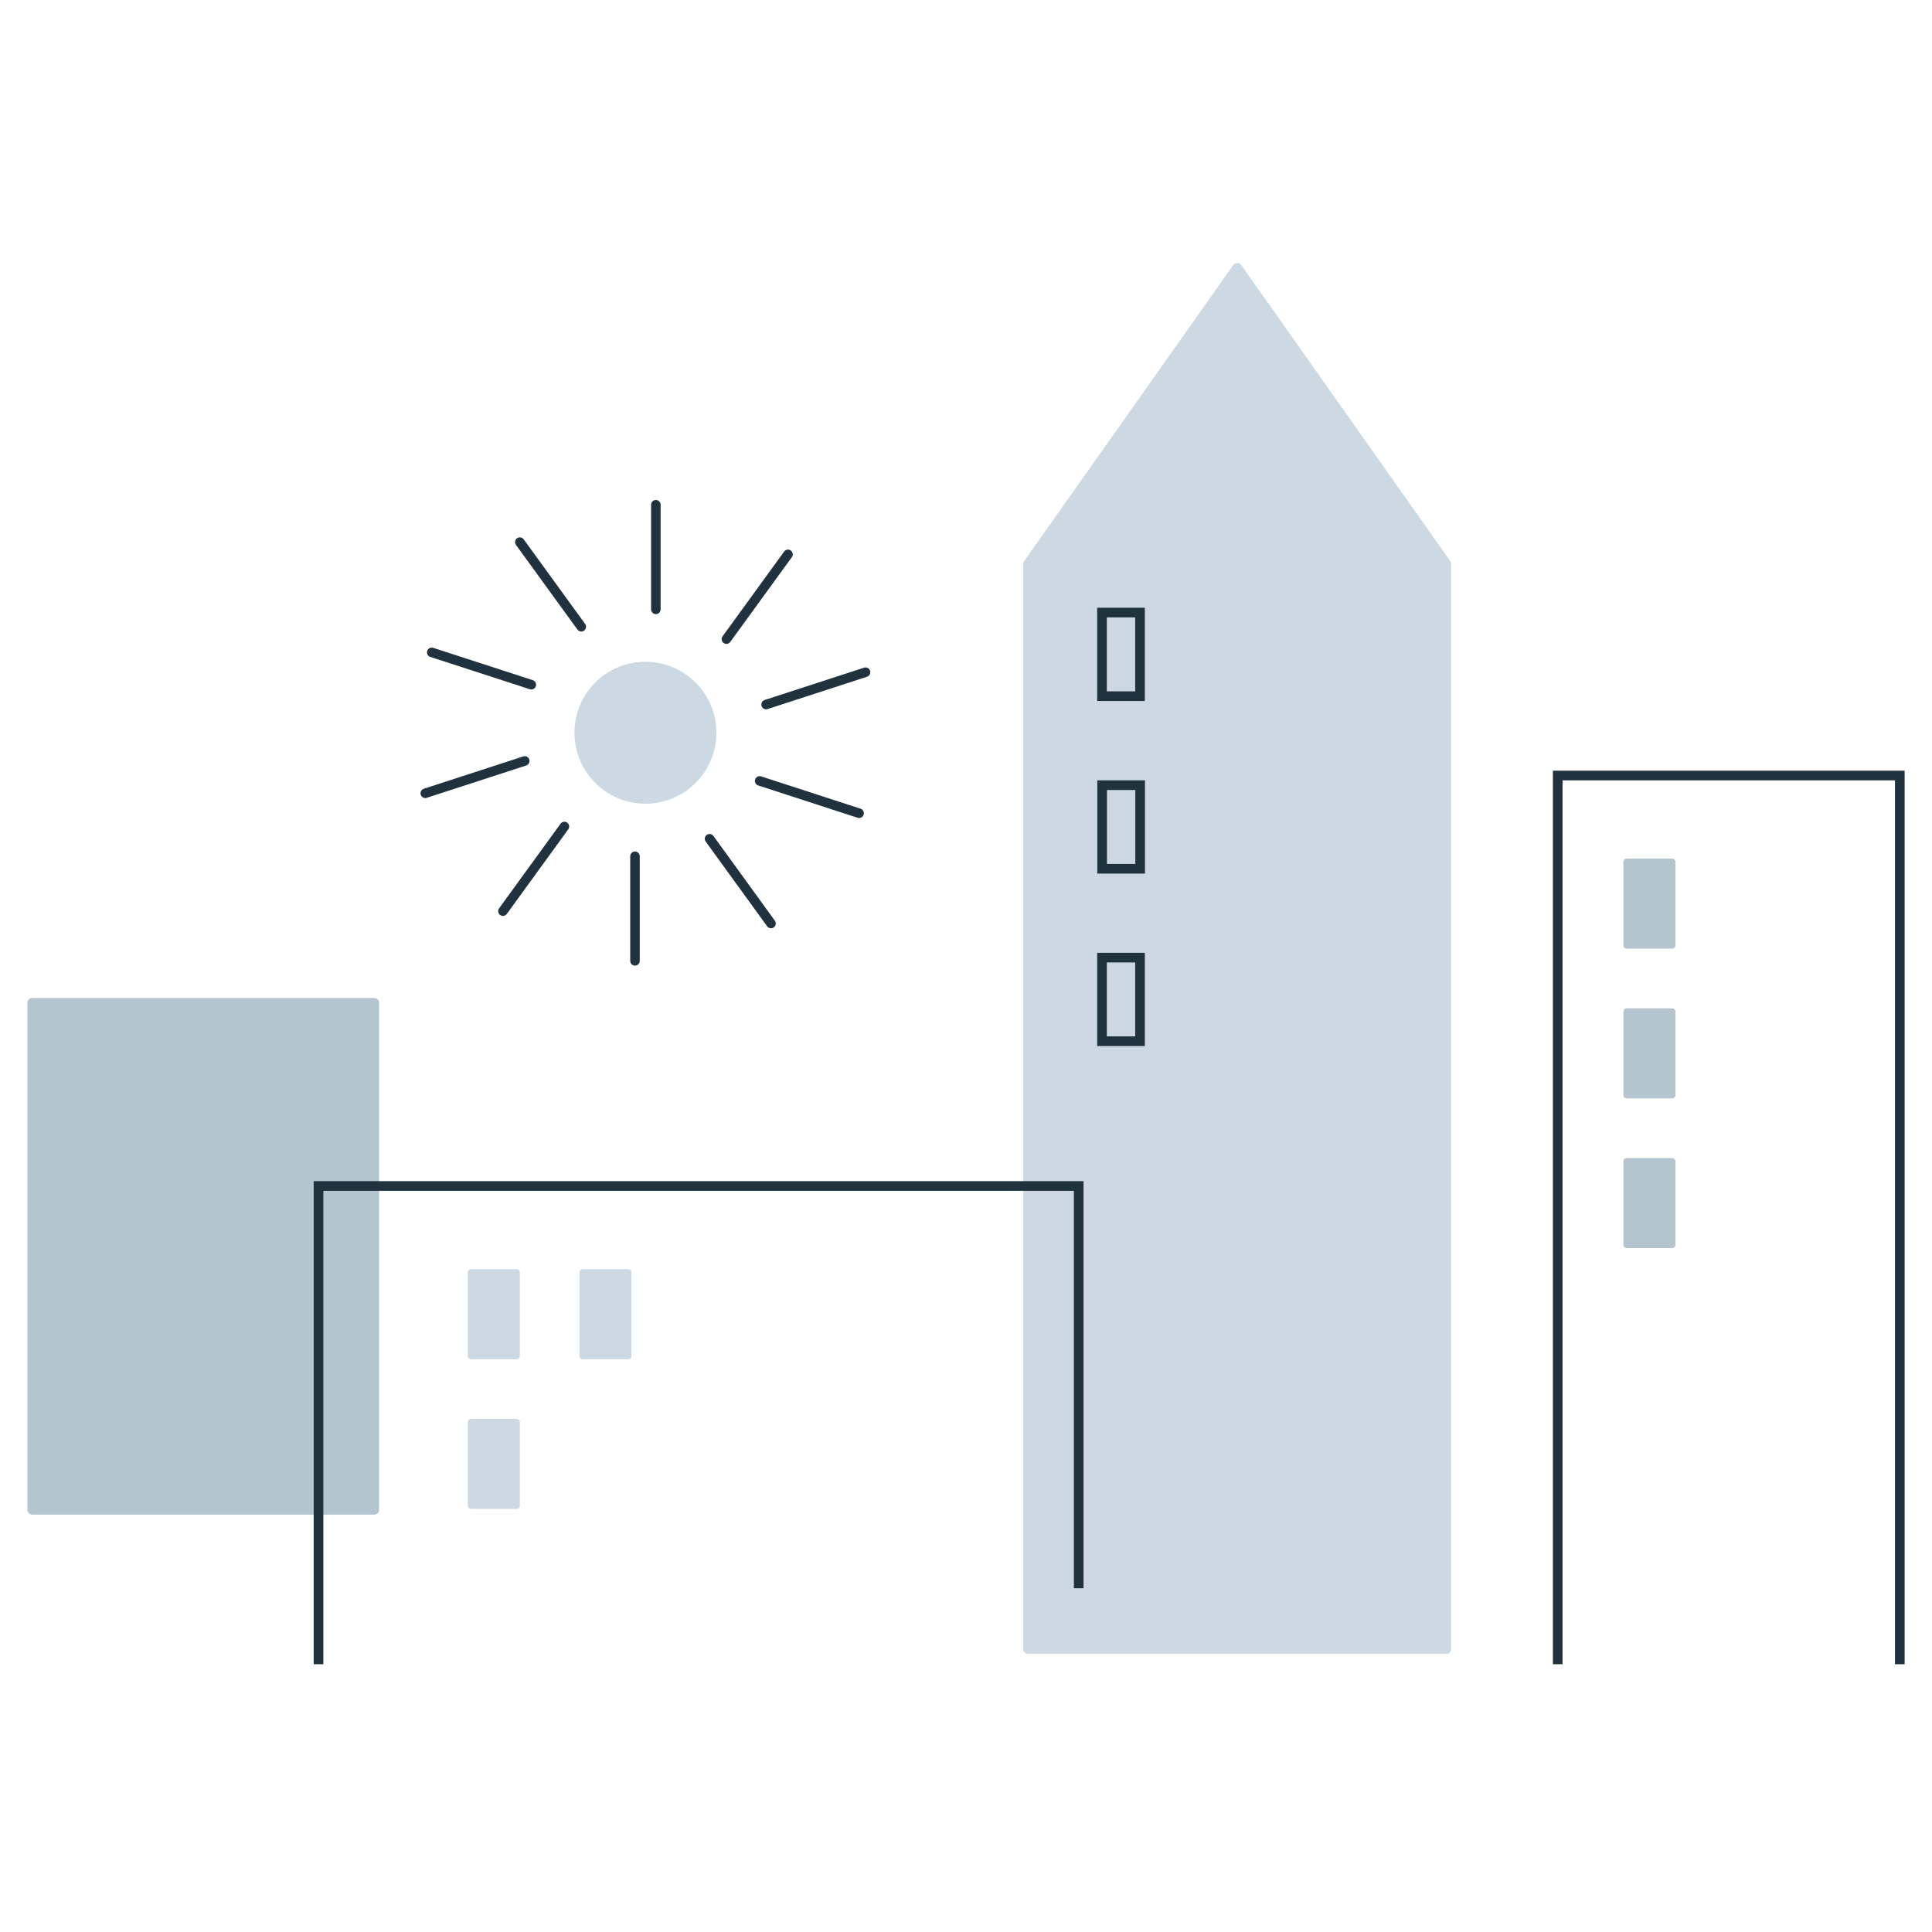 <svg width="150" height="150" viewBox="0 0 150 150" fill="none" xmlns="http://www.w3.org/2000/svg">
<path d="M112.29 43.78V128.03H79.82V43.78L96.06 20.79L112.29 43.78Z" fill="#CDD9E2" stroke="#CDD9E2" stroke-width="0.75" stroke-linecap="round" stroke-linejoin="round"/>
<path d="M50.11 62.15C53.015 62.15 55.37 59.795 55.37 56.89C55.37 53.985 53.015 51.63 50.11 51.63C47.205 51.63 44.85 53.985 44.85 56.89C44.85 59.795 47.205 62.15 50.11 62.15Z" fill="#CDD9E2" stroke="#CDD9E2" stroke-width="0.5" stroke-miterlimit="10" stroke-linecap="round"/>
<path d="M40.11 98.79H36.57V105.28H40.11V98.79Z" fill="#CDD9E2" stroke="#CDD9E2" stroke-width="0.5" stroke-linecap="round" stroke-linejoin="round"/>
<path d="M48.78 98.79H45.24V105.28H48.78V98.79Z" fill="#CDD9E2" stroke="#CDD9E2" stroke-width="0.5" stroke-linecap="round" stroke-linejoin="round"/>
<path d="M40.11 110.41H36.57V116.9H40.11V110.41Z" fill="#CDD9E2" stroke="#CDD9E2" stroke-width="0.5" stroke-linecap="round" stroke-linejoin="round"/>
<path d="M29.06 77.86H2.5V117.22H29.06V77.86Z" fill="#B4C5D0" stroke="#B4C5D0" stroke-width="0.75" stroke-linecap="round" stroke-linejoin="round"/>
<path d="M129.83 78.54H126.29V85.03H129.83V78.54Z" fill="#B4C5D0" stroke="#B4C5D0" stroke-width="0.5" stroke-linecap="round" stroke-linejoin="round"/>
<path d="M129.83 66.91H126.29V73.4H129.83V66.91Z" fill="#B4C5D0" stroke="#B4C5D0" stroke-width="0.5" stroke-linecap="round" stroke-linejoin="round"/>
<path d="M129.83 90.16H126.29V96.65H129.83V90.16Z" fill="#B4C5D0" stroke="#B4C5D0" stroke-width="0.5" stroke-linecap="round" stroke-linejoin="round"/>
<path d="M50.92 47.31V39.19" stroke="#1F323D" stroke-width="0.74" stroke-linecap="round" stroke-linejoin="round"/>
<path d="M49.3 66.48V74.6" stroke="#1F323D" stroke-width="0.74" stroke-linecap="round" stroke-linejoin="round"/>
<path d="M41.25 53.16L33.52 50.65" stroke="#1F323D" stroke-width="0.74" stroke-linecap="round" stroke-linejoin="round"/>
<path d="M58.98 60.63L66.7 63.14" stroke="#1F323D" stroke-width="0.74" stroke-linecap="round" stroke-linejoin="round"/>
<path d="M43.82 64.17L39.05 70.74" stroke="#1F323D" stroke-width="0.74" stroke-linecap="round" stroke-linejoin="round"/>
<path d="M56.4 49.62L61.18 43.04" stroke="#1F323D" stroke-width="0.74" stroke-linecap="round" stroke-linejoin="round"/>
<path d="M45.13 48.66L40.36 42.09" stroke="#1F323D" stroke-width="0.74" stroke-linecap="round" stroke-linejoin="round"/>
<path d="M55.09 65.12L59.86 71.7" stroke="#1F323D" stroke-width="0.74" stroke-linecap="round" stroke-linejoin="round"/>
<path d="M40.74 59.08L33.02 61.59" stroke="#1F323D" stroke-width="0.74" stroke-linecap="round" stroke-linejoin="round"/>
<path d="M59.48 54.7L67.2 52.19" stroke="#1F323D" stroke-width="0.74" stroke-linecap="round" stroke-linejoin="round"/>
<path d="M88.51 47.56H85.56V54.05H88.51V47.56Z" stroke="#1F323D" stroke-width="0.75" stroke-miterlimit="10"/>
<path d="M85.57 67.45H88.52V60.96H85.57V67.45Z" stroke="#1F323D" stroke-width="0.75" stroke-miterlimit="10"/>
<path d="M88.51 74.35H85.56V80.84H88.51V74.35Z" stroke="#1F323D" stroke-width="0.75" stroke-miterlimit="10"/>
<path d="M120.94 129.21V60.21H147.5V129.21" stroke="#1F323D" stroke-width="0.75" stroke-miterlimit="10"/>
<path d="M24.73 129.21V92.08H83.75V123.31" stroke="#1F323D" stroke-width="0.75" stroke-miterlimit="10"/>
</svg>
